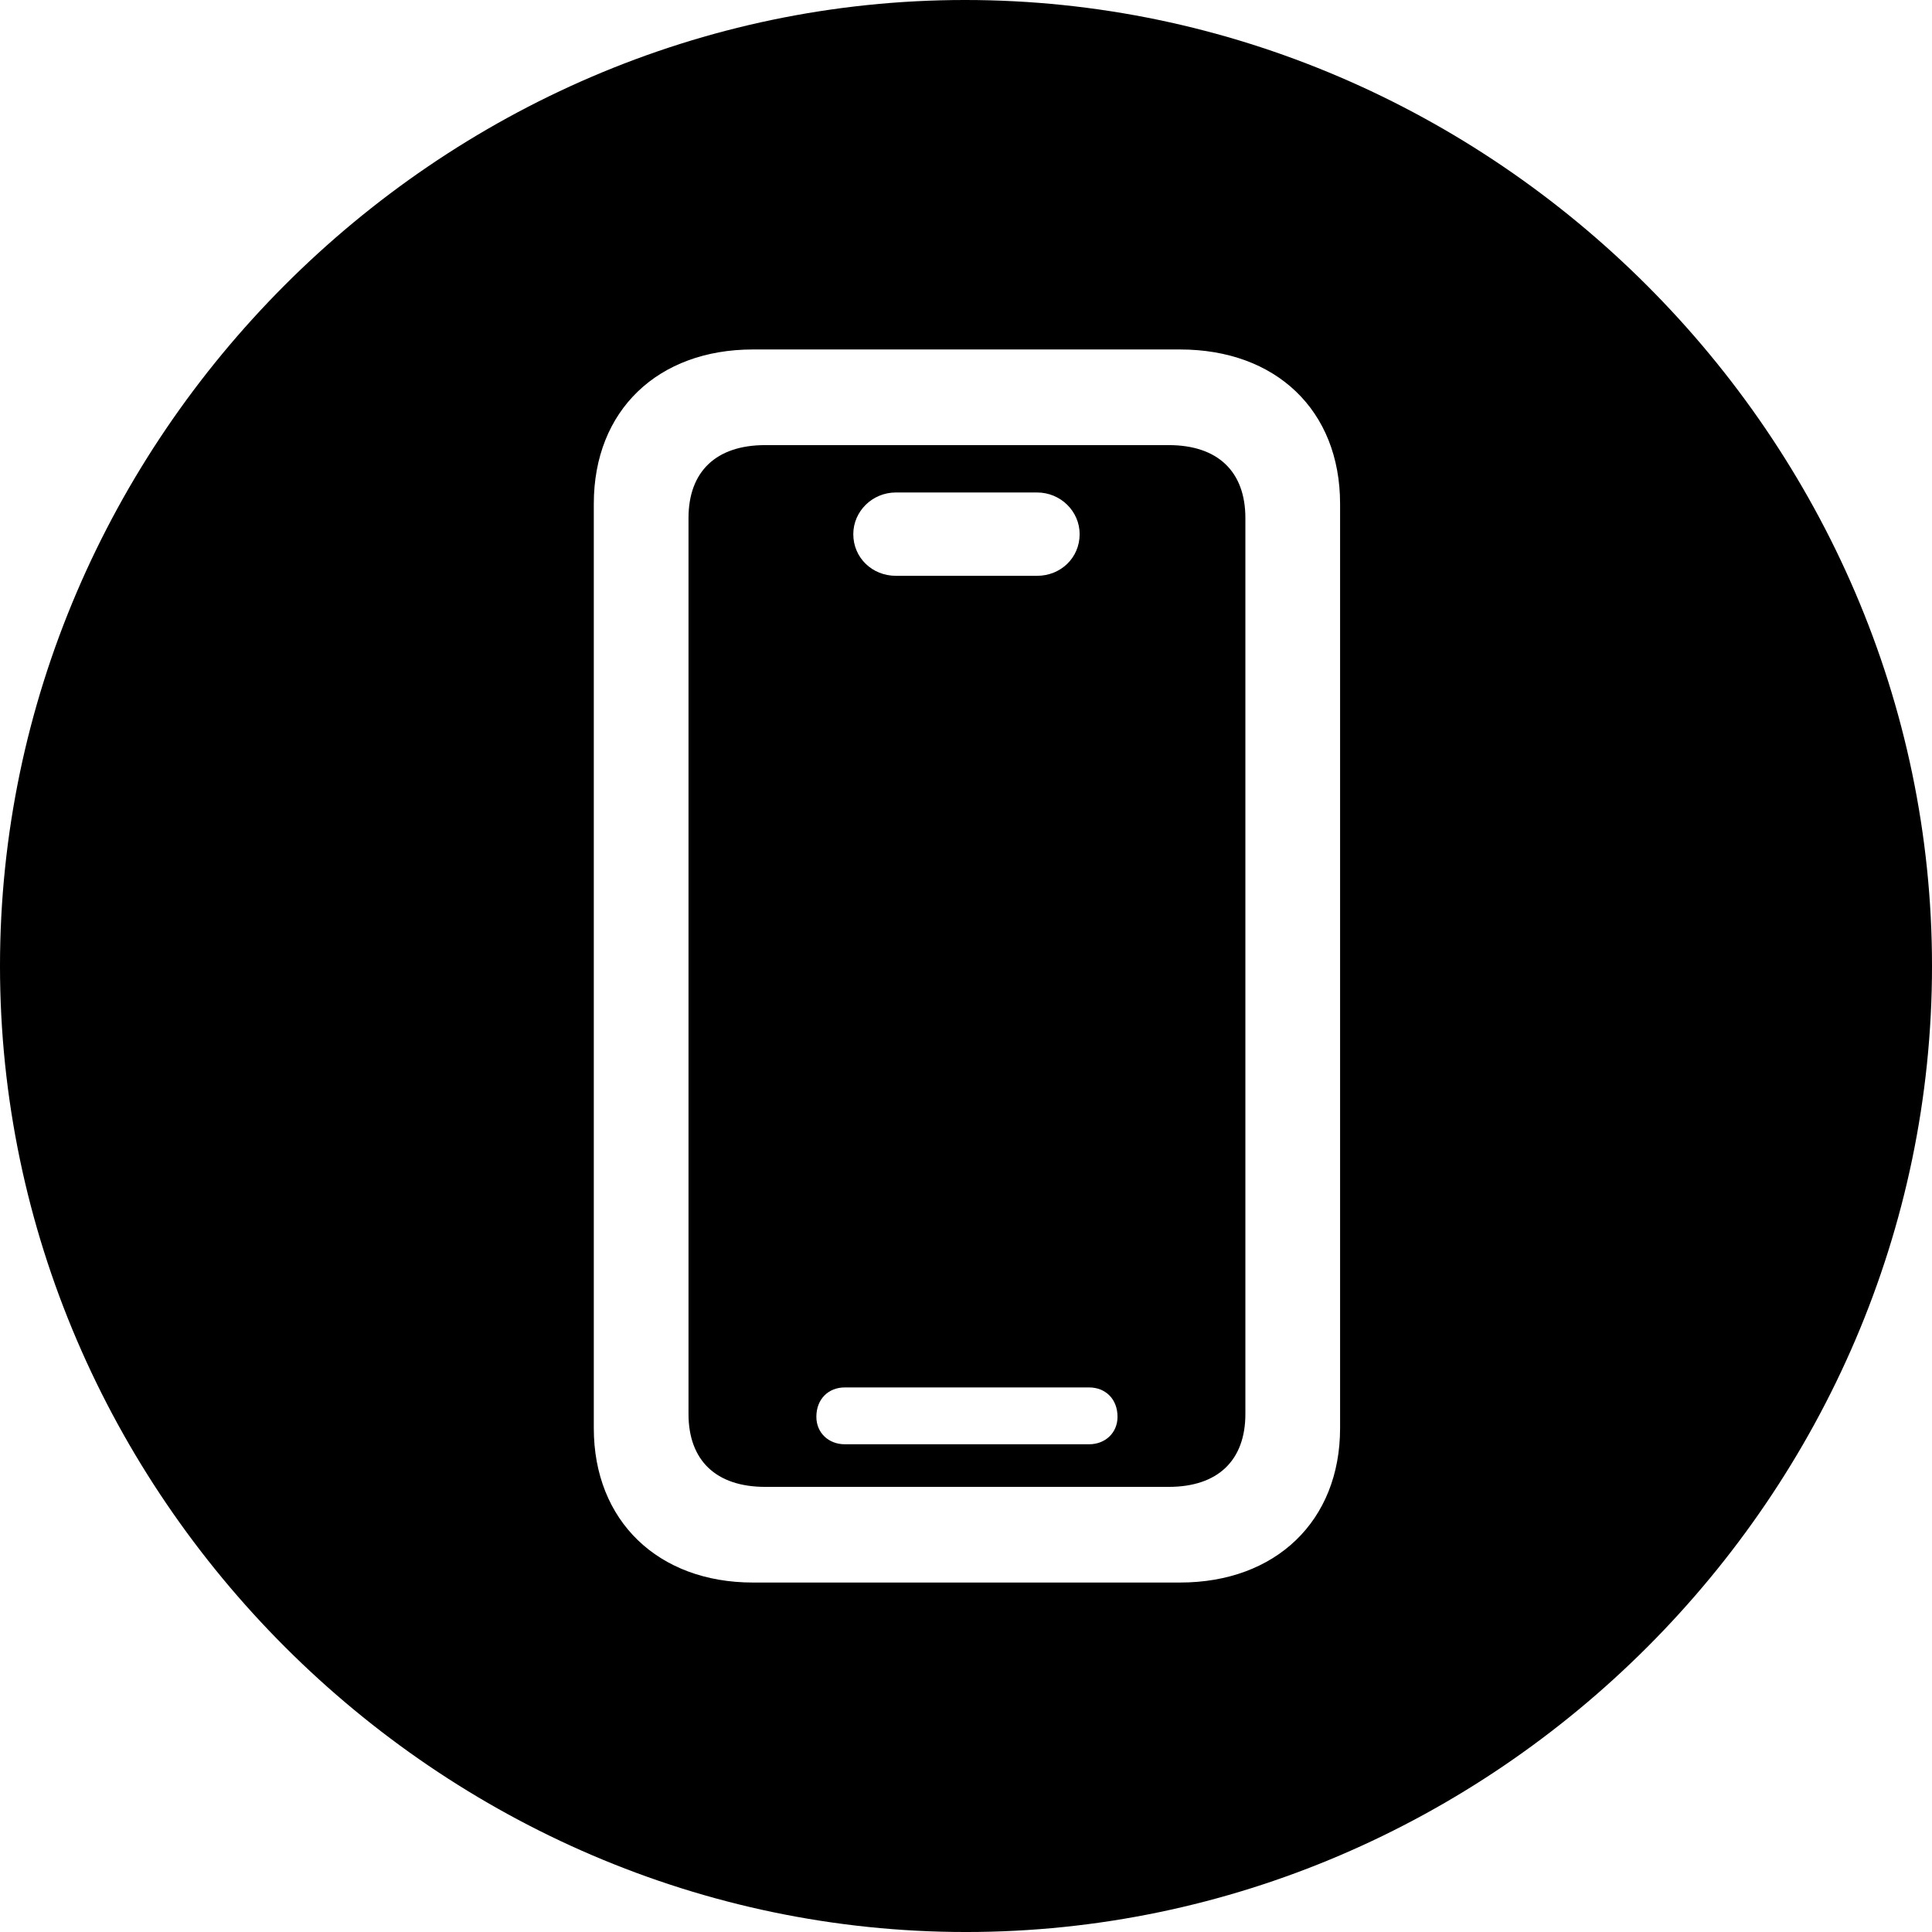 <?xml version="1.0" encoding="UTF-8" standalone="no"?>
<svg xmlns="http://www.w3.org/2000/svg"
     width="996.094" height="996.094"
     viewBox="0 0 996.094 996.094"
     fill="currentColor">
  <path d="M498.048 996.098C770.508 996.098 996.098 770.508 996.098 498.048C996.098 226.078 770.018 -0.002 497.558 -0.002C225.588 -0.002 -0.002 226.078 -0.002 498.048C-0.002 770.508 226.078 996.098 498.048 996.098ZM388.188 815.918C339.358 815.918 306.148 784.178 306.148 736.328V259.768C306.148 211.428 339.358 180.178 388.188 180.178H608.398C657.718 180.178 690.918 211.428 690.918 259.768V736.328C690.918 784.178 657.718 815.918 608.398 815.918ZM394.528 766.598H602.538C627.928 766.598 642.088 752.928 642.088 729.008V267.088C642.088 243.168 627.928 229.488 602.538 229.488H394.528C369.138 229.488 354.978 243.168 354.978 267.088V729.008C354.978 752.928 369.138 766.598 394.528 766.598ZM461.918 296.878C449.708 296.878 439.938 287.598 439.938 275.388C439.938 263.668 449.708 253.908 461.918 253.908H534.668C546.878 253.908 556.638 263.668 556.638 275.388C556.638 287.598 546.878 296.878 534.668 296.878ZM435.548 744.628C427.248 744.628 420.898 738.768 420.898 730.468C420.898 721.188 427.248 715.328 435.548 715.328H561.528C569.828 715.328 576.168 721.188 576.168 730.468C576.168 738.768 569.828 744.628 561.528 744.628Z"/>
</svg>